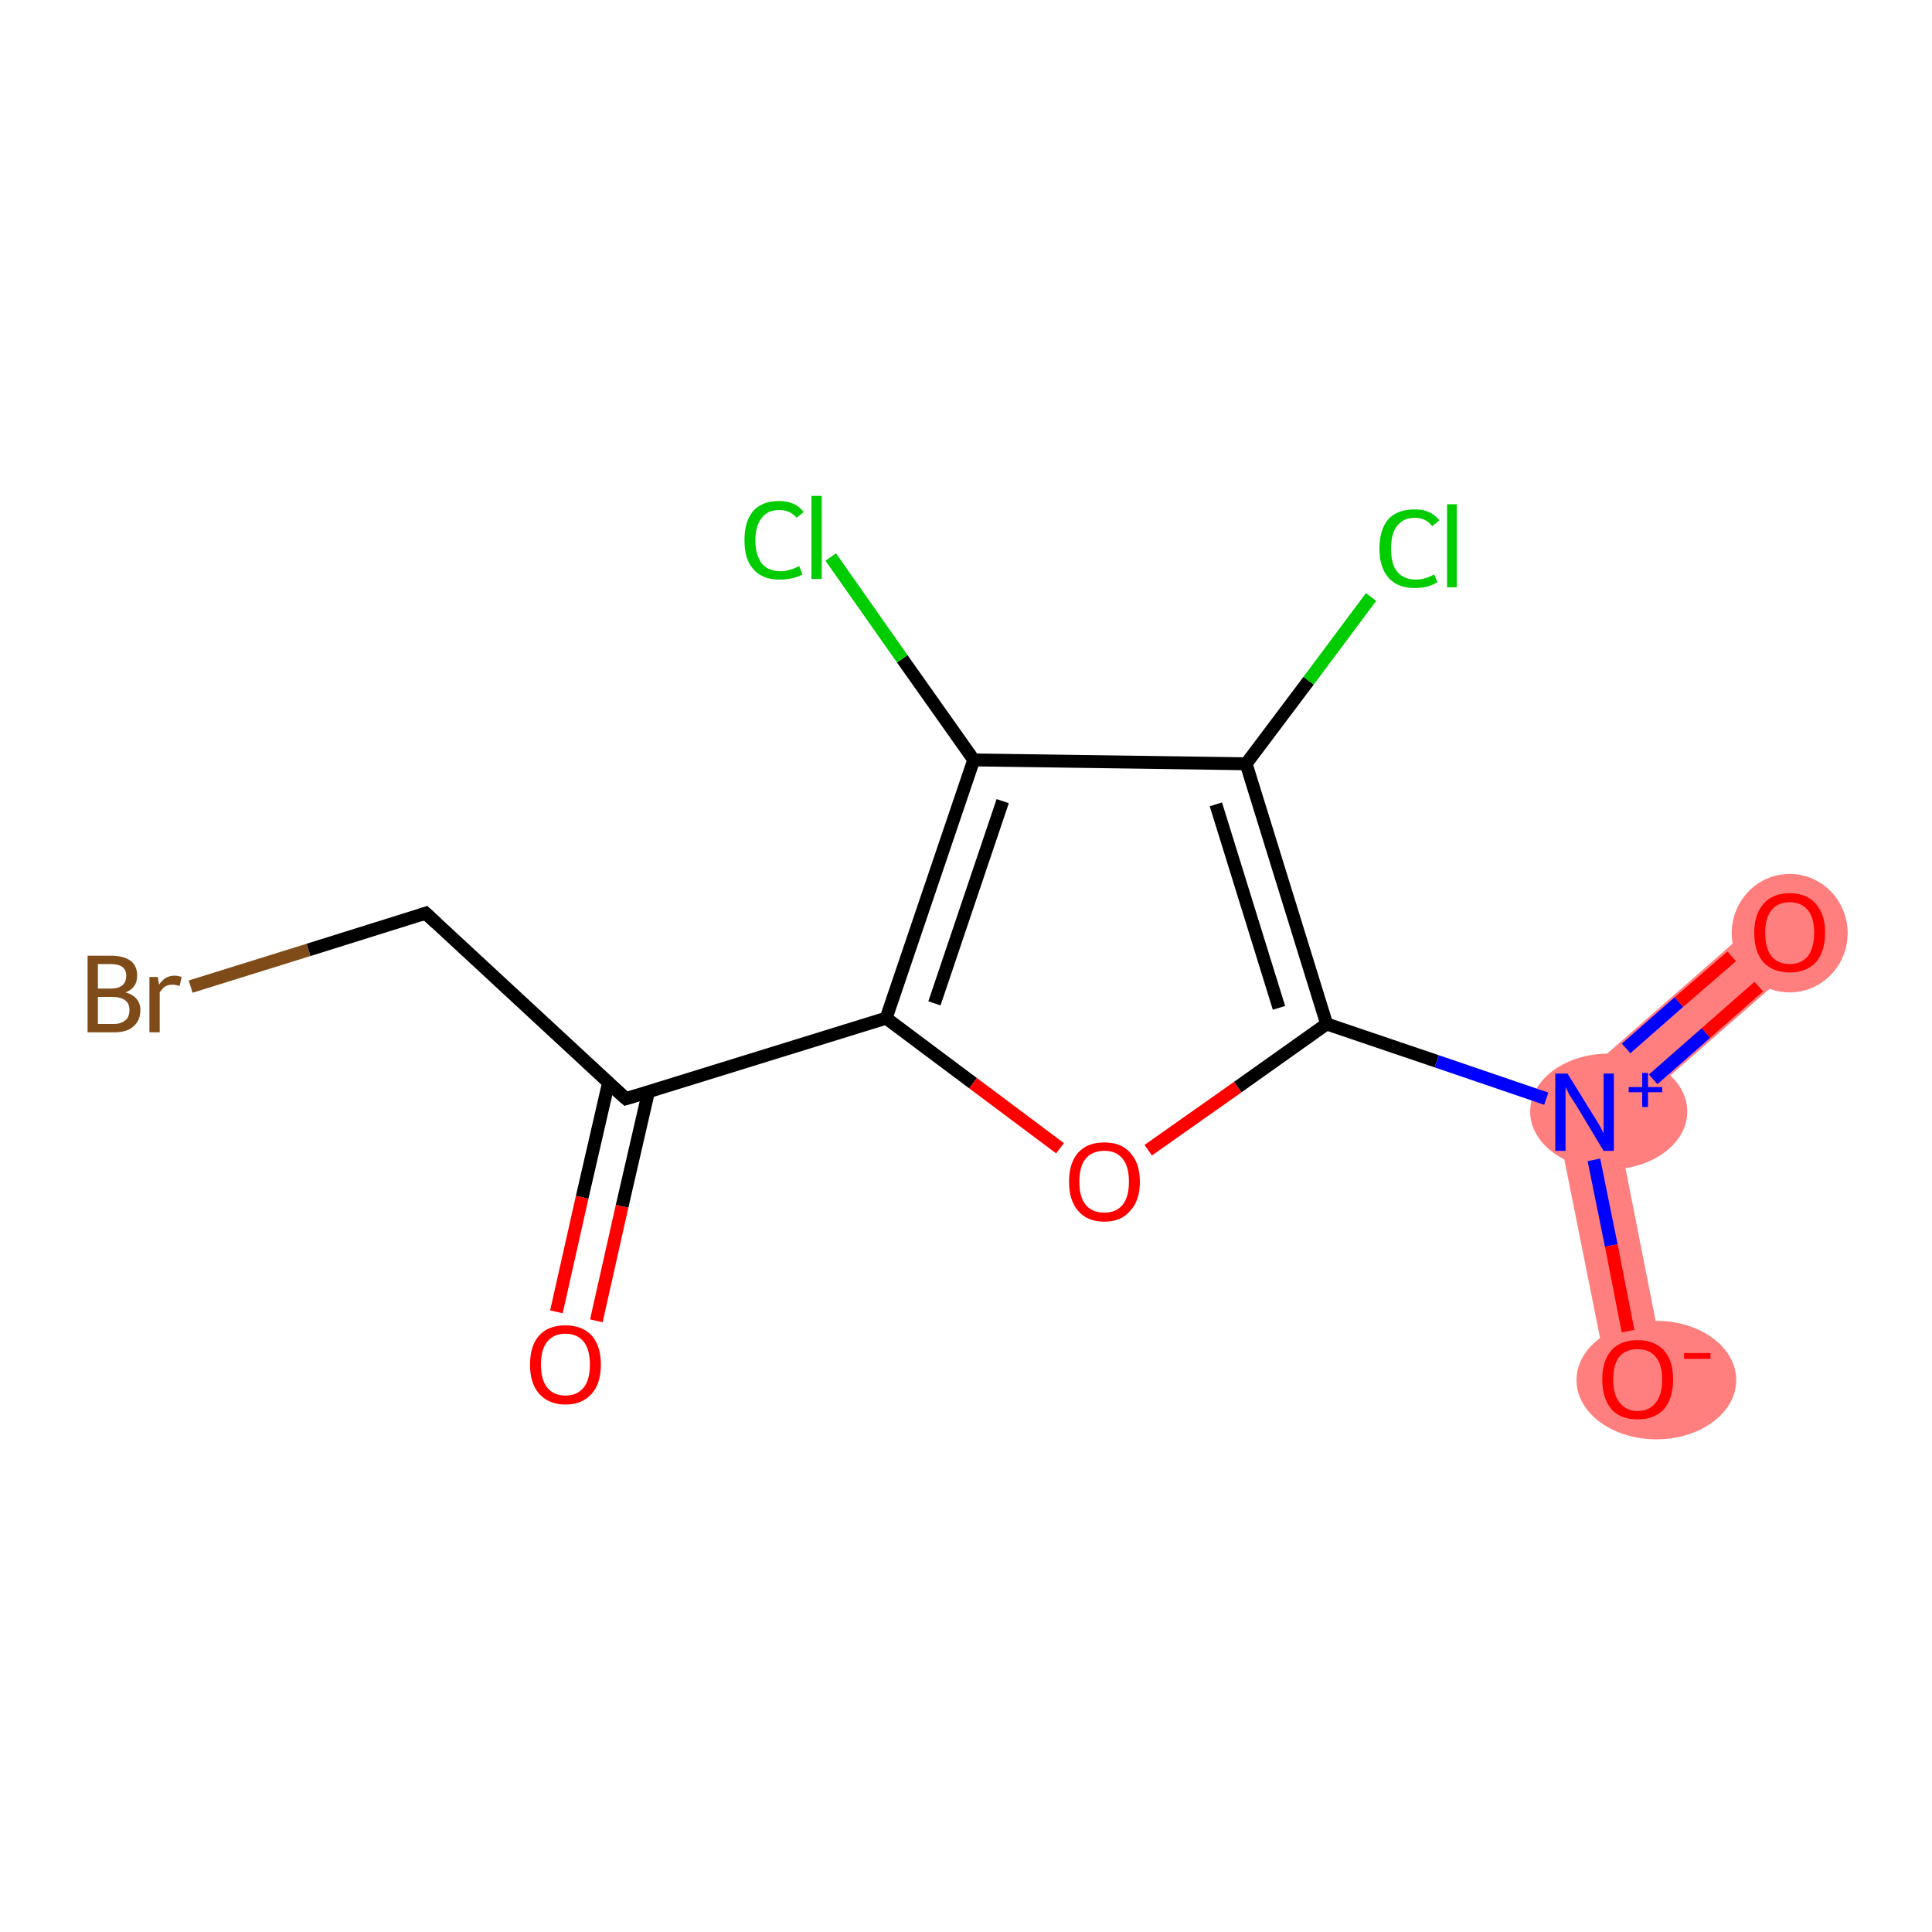 <?xml version='1.0' encoding='iso-8859-1'?>
<svg version='1.1' baseProfile='full'
              xmlns='http://www.w3.org/2000/svg'
                      xmlns:rdkit='http://www.rdkit.org/xml'
                      xmlns:xlink='http://www.w3.org/1999/xlink'
                  xml:space='preserve'
width='300px' height='300px' viewBox='0 0 300 300'>
<!-- END OF HEADER -->
<rect style='opacity:1.0;fill:#FFFFFF;stroke:none' width='300.0' height='300.0' x='0.0' y='0.0'> </rect>
<path class='bond-7 atom-7 atom-8' d='M 274.9,141.4 L 280.9,148.2 L 251.0,174.3 L 241.1,171.0 Z' style='fill:#FF7F7F;fill-rule:evenodd;fill-opacity:1;stroke:#FF7F7F;stroke-width:0.0px;stroke-linecap:butt;stroke-linejoin:miter;stroke-opacity:1;' />
<path class='bond-8 atom-7 atom-9' d='M 241.1,171.0 L 251.0,174.3 L 258.7,213.3 L 249.9,215.0 Z' style='fill:#FF7F7F;fill-rule:evenodd;fill-opacity:1;stroke:#FF7F7F;stroke-width:0.0px;stroke-linecap:butt;stroke-linejoin:miter;stroke-opacity:1;' />
<ellipse cx='249.8' cy='172.6' rx='11.7' ry='8.5' class='atom-7'  style='fill:#FF7F7F;fill-rule:evenodd;stroke:#FF7F7F;stroke-width:1.0px;stroke-linecap:butt;stroke-linejoin:miter;stroke-opacity:1' />
<ellipse cx='277.9' cy='144.9' rx='8.5' ry='8.7' class='atom-8'  style='fill:#FF7F7F;fill-rule:evenodd;stroke:#FF7F7F;stroke-width:1.0px;stroke-linecap:butt;stroke-linejoin:miter;stroke-opacity:1' />
<ellipse cx='257.2' cy='214.3' rx='11.9' ry='8.7' class='atom-9'  style='fill:#FF7F7F;fill-rule:evenodd;stroke:#FF7F7F;stroke-width:1.0px;stroke-linecap:butt;stroke-linejoin:miter;stroke-opacity:1' />
<path class='bond-0 atom-0 atom-1' d='M 86.4,203.7 L 90.4,185.9' style='fill:none;fill-rule:evenodd;stroke:#FF0000;stroke-width:2.0px;stroke-linecap:butt;stroke-linejoin:miter;stroke-opacity:1' />
<path class='bond-0 atom-0 atom-1' d='M 90.4,185.9 L 94.5,168.1' style='fill:none;fill-rule:evenodd;stroke:#000000;stroke-width:2.0px;stroke-linecap:butt;stroke-linejoin:miter;stroke-opacity:1' />
<path class='bond-0 atom-0 atom-1' d='M 92.6,205.1 L 96.6,187.3' style='fill:none;fill-rule:evenodd;stroke:#FF0000;stroke-width:2.0px;stroke-linecap:butt;stroke-linejoin:miter;stroke-opacity:1' />
<path class='bond-0 atom-0 atom-1' d='M 96.6,187.3 L 100.7,169.5' style='fill:none;fill-rule:evenodd;stroke:#000000;stroke-width:2.0px;stroke-linecap:butt;stroke-linejoin:miter;stroke-opacity:1' />
<path class='bond-1 atom-1 atom-2' d='M 97.2,170.6 L 66.1,141.8' style='fill:none;fill-rule:evenodd;stroke:#000000;stroke-width:2.0px;stroke-linecap:butt;stroke-linejoin:miter;stroke-opacity:1' />
<path class='bond-2 atom-2 atom-3' d='M 66.1,141.8 L 47.9,147.5' style='fill:none;fill-rule:evenodd;stroke:#000000;stroke-width:2.0px;stroke-linecap:butt;stroke-linejoin:miter;stroke-opacity:1' />
<path class='bond-2 atom-2 atom-3' d='M 47.9,147.5 L 29.6,153.2' style='fill:none;fill-rule:evenodd;stroke:#7F4C19;stroke-width:2.0px;stroke-linecap:butt;stroke-linejoin:miter;stroke-opacity:1' />
<path class='bond-3 atom-1 atom-4' d='M 97.2,170.6 L 137.6,158.1' style='fill:none;fill-rule:evenodd;stroke:#000000;stroke-width:2.0px;stroke-linecap:butt;stroke-linejoin:miter;stroke-opacity:1' />
<path class='bond-4 atom-4 atom-5' d='M 137.6,158.1 L 151.1,168.2' style='fill:none;fill-rule:evenodd;stroke:#000000;stroke-width:2.0px;stroke-linecap:butt;stroke-linejoin:miter;stroke-opacity:1' />
<path class='bond-4 atom-4 atom-5' d='M 151.1,168.2 L 164.6,178.3' style='fill:none;fill-rule:evenodd;stroke:#FF0000;stroke-width:2.0px;stroke-linecap:butt;stroke-linejoin:miter;stroke-opacity:1' />
<path class='bond-5 atom-5 atom-6' d='M 178.3,178.6 L 192.2,168.8' style='fill:none;fill-rule:evenodd;stroke:#FF0000;stroke-width:2.0px;stroke-linecap:butt;stroke-linejoin:miter;stroke-opacity:1' />
<path class='bond-5 atom-5 atom-6' d='M 192.2,168.8 L 206.0,159.0' style='fill:none;fill-rule:evenodd;stroke:#000000;stroke-width:2.0px;stroke-linecap:butt;stroke-linejoin:miter;stroke-opacity:1' />
<path class='bond-6 atom-6 atom-7' d='M 206.0,159.0 L 223.1,164.8' style='fill:none;fill-rule:evenodd;stroke:#000000;stroke-width:2.0px;stroke-linecap:butt;stroke-linejoin:miter;stroke-opacity:1' />
<path class='bond-6 atom-6 atom-7' d='M 223.1,164.8 L 240.1,170.6' style='fill:none;fill-rule:evenodd;stroke:#0000FF;stroke-width:2.0px;stroke-linecap:butt;stroke-linejoin:miter;stroke-opacity:1' />
<path class='bond-7 atom-7 atom-8' d='M 256.7,167.6 L 264.9,160.4' style='fill:none;fill-rule:evenodd;stroke:#0000FF;stroke-width:2.0px;stroke-linecap:butt;stroke-linejoin:miter;stroke-opacity:1' />
<path class='bond-7 atom-7 atom-8' d='M 264.9,160.4 L 273.1,153.2' style='fill:none;fill-rule:evenodd;stroke:#FF0000;stroke-width:2.0px;stroke-linecap:butt;stroke-linejoin:miter;stroke-opacity:1' />
<path class='bond-7 atom-7 atom-8' d='M 252.5,162.8 L 260.7,155.6' style='fill:none;fill-rule:evenodd;stroke:#0000FF;stroke-width:2.0px;stroke-linecap:butt;stroke-linejoin:miter;stroke-opacity:1' />
<path class='bond-7 atom-7 atom-8' d='M 260.7,155.6 L 268.9,148.5' style='fill:none;fill-rule:evenodd;stroke:#FF0000;stroke-width:2.0px;stroke-linecap:butt;stroke-linejoin:miter;stroke-opacity:1' />
<path class='bond-8 atom-7 atom-9' d='M 247.5,180.1 L 250.2,193.4' style='fill:none;fill-rule:evenodd;stroke:#0000FF;stroke-width:2.0px;stroke-linecap:butt;stroke-linejoin:miter;stroke-opacity:1' />
<path class='bond-8 atom-7 atom-9' d='M 250.2,193.4 L 252.8,206.7' style='fill:none;fill-rule:evenodd;stroke:#FF0000;stroke-width:2.0px;stroke-linecap:butt;stroke-linejoin:miter;stroke-opacity:1' />
<path class='bond-9 atom-6 atom-10' d='M 206.0,159.0 L 193.5,118.6' style='fill:none;fill-rule:evenodd;stroke:#000000;stroke-width:2.0px;stroke-linecap:butt;stroke-linejoin:miter;stroke-opacity:1' />
<path class='bond-9 atom-6 atom-10' d='M 198.6,156.5 L 188.8,124.9' style='fill:none;fill-rule:evenodd;stroke:#000000;stroke-width:2.0px;stroke-linecap:butt;stroke-linejoin:miter;stroke-opacity:1' />
<path class='bond-10 atom-10 atom-11' d='M 193.5,118.6 L 203.2,105.7' style='fill:none;fill-rule:evenodd;stroke:#000000;stroke-width:2.0px;stroke-linecap:butt;stroke-linejoin:miter;stroke-opacity:1' />
<path class='bond-10 atom-10 atom-11' d='M 203.2,105.7 L 212.9,92.7' style='fill:none;fill-rule:evenodd;stroke:#00CC00;stroke-width:2.0px;stroke-linecap:butt;stroke-linejoin:miter;stroke-opacity:1' />
<path class='bond-11 atom-10 atom-12' d='M 193.5,118.6 L 151.2,118.0' style='fill:none;fill-rule:evenodd;stroke:#000000;stroke-width:2.0px;stroke-linecap:butt;stroke-linejoin:miter;stroke-opacity:1' />
<path class='bond-12 atom-12 atom-13' d='M 151.2,118.0 L 140.1,102.3' style='fill:none;fill-rule:evenodd;stroke:#000000;stroke-width:2.0px;stroke-linecap:butt;stroke-linejoin:miter;stroke-opacity:1' />
<path class='bond-12 atom-12 atom-13' d='M 140.1,102.3 L 129.0,86.5' style='fill:none;fill-rule:evenodd;stroke:#00CC00;stroke-width:2.0px;stroke-linecap:butt;stroke-linejoin:miter;stroke-opacity:1' />
<path class='bond-13 atom-12 atom-4' d='M 151.2,118.0 L 137.6,158.1' style='fill:none;fill-rule:evenodd;stroke:#000000;stroke-width:2.0px;stroke-linecap:butt;stroke-linejoin:miter;stroke-opacity:1' />
<path class='bond-13 atom-12 atom-4' d='M 155.7,124.4 L 145.1,155.8' style='fill:none;fill-rule:evenodd;stroke:#000000;stroke-width:2.0px;stroke-linecap:butt;stroke-linejoin:miter;stroke-opacity:1' />
<path d='M 95.6,169.2 L 97.2,170.6 L 99.2,170.0' style='fill:none;stroke:#000000;stroke-width:2.0px;stroke-linecap:butt;stroke-linejoin:miter;stroke-opacity:1;' />
<path d='M 67.7,143.3 L 66.1,141.8 L 65.2,142.1' style='fill:none;stroke:#000000;stroke-width:2.0px;stroke-linecap:butt;stroke-linejoin:miter;stroke-opacity:1;' />
<path class='atom-0' d='M 82.3 211.9
Q 82.3 209.0, 83.7 207.4
Q 85.1 205.8, 87.8 205.8
Q 90.4 205.8, 91.9 207.4
Q 93.3 209.0, 93.3 211.9
Q 93.3 214.8, 91.9 216.4
Q 90.4 218.1, 87.8 218.1
Q 85.2 218.1, 83.7 216.4
Q 82.3 214.8, 82.3 211.9
M 87.8 216.7
Q 89.6 216.7, 90.6 215.5
Q 91.6 214.3, 91.6 211.9
Q 91.6 209.5, 90.6 208.3
Q 89.6 207.1, 87.8 207.1
Q 86.0 207.1, 85.0 208.3
Q 84.0 209.5, 84.0 211.9
Q 84.0 214.3, 85.0 215.5
Q 86.0 216.7, 87.8 216.7
' fill='#FF0000'/>
<path class='atom-3' d='M 19.5 154.1
Q 20.6 154.4, 21.2 155.1
Q 21.8 155.8, 21.8 156.8
Q 21.8 158.5, 20.7 159.4
Q 19.7 160.3, 17.7 160.3
L 13.6 160.3
L 13.6 148.4
L 17.2 148.4
Q 19.2 148.4, 20.3 149.2
Q 21.3 150.0, 21.3 151.5
Q 21.3 153.4, 19.5 154.1
M 15.2 149.7
L 15.2 153.5
L 17.2 153.5
Q 18.4 153.5, 19.0 153.0
Q 19.6 152.5, 19.6 151.5
Q 19.6 149.7, 17.2 149.7
L 15.2 149.7
M 17.7 159.0
Q 18.8 159.0, 19.5 158.4
Q 20.1 157.9, 20.1 156.8
Q 20.1 155.8, 19.4 155.3
Q 18.7 154.8, 17.4 154.8
L 15.2 154.8
L 15.2 159.0
L 17.7 159.0
' fill='#7F4C19'/>
<path class='atom-3' d='M 24.5 151.7
L 24.7 152.9
Q 25.6 151.5, 27.1 151.5
Q 27.6 151.5, 28.2 151.7
L 27.9 153.1
Q 27.2 152.9, 26.8 152.9
Q 26.1 152.9, 25.6 153.2
Q 25.2 153.5, 24.8 154.1
L 24.8 160.3
L 23.2 160.3
L 23.2 151.7
L 24.5 151.7
' fill='#7F4C19'/>
<path class='atom-5' d='M 166.0 183.5
Q 166.0 180.6, 167.4 179.0
Q 168.8 177.4, 171.5 177.4
Q 174.1 177.4, 175.5 179.0
Q 177.0 180.6, 177.0 183.5
Q 177.0 186.4, 175.5 188.0
Q 174.1 189.7, 171.5 189.7
Q 168.8 189.7, 167.4 188.0
Q 166.0 186.4, 166.0 183.5
M 171.5 188.3
Q 173.3 188.3, 174.3 187.1
Q 175.3 185.9, 175.3 183.5
Q 175.3 181.1, 174.3 179.9
Q 173.3 178.7, 171.5 178.7
Q 169.6 178.7, 168.6 179.9
Q 167.6 181.1, 167.6 183.5
Q 167.6 185.9, 168.6 187.1
Q 169.6 188.3, 171.5 188.3
' fill='#FF0000'/>
<path class='atom-7' d='M 243.4 166.7
L 247.3 173.0
Q 247.7 173.6, 248.4 174.8
Q 249.0 175.9, 249.0 176.0
L 249.0 166.7
L 250.6 166.7
L 250.6 178.7
L 249.0 178.7
L 244.8 171.7
Q 244.3 170.9, 243.7 170.0
Q 243.2 169.0, 243.1 168.8
L 243.1 178.7
L 241.5 178.7
L 241.5 166.7
L 243.4 166.7
' fill='#0000FF'/>
<path class='atom-7' d='M 252.9 168.8
L 255.0 168.8
L 255.0 166.6
L 255.9 166.6
L 255.9 168.8
L 258.1 168.8
L 258.1 169.6
L 255.9 169.6
L 255.9 171.9
L 255.0 171.9
L 255.0 169.6
L 252.9 169.6
L 252.9 168.8
' fill='#0000FF'/>
<path class='atom-8' d='M 272.4 144.8
Q 272.4 142.0, 273.8 140.4
Q 275.2 138.7, 277.9 138.7
Q 280.6 138.7, 282.0 140.4
Q 283.4 142.0, 283.4 144.8
Q 283.4 147.7, 282.0 149.4
Q 280.5 151.0, 277.9 151.0
Q 275.3 151.0, 273.8 149.4
Q 272.4 147.8, 272.4 144.8
M 277.9 149.7
Q 279.7 149.7, 280.7 148.5
Q 281.7 147.2, 281.7 144.8
Q 281.7 142.5, 280.7 141.3
Q 279.7 140.1, 277.9 140.1
Q 276.1 140.1, 275.1 141.3
Q 274.1 142.5, 274.1 144.8
Q 274.1 147.3, 275.1 148.5
Q 276.1 149.7, 277.9 149.7
' fill='#FF0000'/>
<path class='atom-9' d='M 248.8 214.2
Q 248.8 211.3, 250.2 209.7
Q 251.6 208.1, 254.3 208.1
Q 256.9 208.1, 258.4 209.7
Q 259.8 211.3, 259.8 214.2
Q 259.8 217.1, 258.4 218.8
Q 256.9 220.4, 254.3 220.4
Q 251.6 220.4, 250.2 218.8
Q 248.8 217.1, 248.8 214.2
M 254.3 219.1
Q 256.1 219.1, 257.1 217.8
Q 258.1 216.6, 258.1 214.2
Q 258.1 211.9, 257.1 210.7
Q 256.1 209.5, 254.3 209.5
Q 252.5 209.5, 251.5 210.6
Q 250.5 211.8, 250.5 214.2
Q 250.5 216.6, 251.5 217.8
Q 252.5 219.1, 254.3 219.1
' fill='#FF0000'/>
<path class='atom-9' d='M 261.5 210.1
L 265.6 210.1
L 265.6 211.0
L 261.5 211.0
L 261.5 210.1
' fill='#FF0000'/>
<path class='atom-11' d='M 214.2 85.2
Q 214.2 82.2, 215.6 80.6
Q 217.0 79.1, 219.7 79.1
Q 222.2 79.1, 223.5 80.8
L 222.4 81.7
Q 221.4 80.4, 219.7 80.4
Q 217.9 80.4, 216.9 81.7
Q 216.0 82.9, 216.0 85.2
Q 216.0 87.5, 216.9 88.7
Q 217.9 90.0, 219.9 90.0
Q 221.2 90.0, 222.7 89.2
L 223.2 90.4
Q 222.6 90.8, 221.6 91.1
Q 220.7 91.3, 219.6 91.3
Q 217.0 91.3, 215.6 89.7
Q 214.2 88.1, 214.2 85.2
' fill='#00CC00'/>
<path class='atom-11' d='M 224.7 78.3
L 226.2 78.3
L 226.2 91.2
L 224.7 91.2
L 224.7 78.3
' fill='#00CC00'/>
<path class='atom-13' d='M 115.6 83.9
Q 115.6 80.9, 117.0 79.3
Q 118.4 77.8, 121.0 77.8
Q 123.5 77.8, 124.8 79.5
L 123.7 80.4
Q 122.7 79.2, 121.0 79.2
Q 119.2 79.2, 118.3 80.4
Q 117.3 81.6, 117.3 83.9
Q 117.3 86.2, 118.3 87.5
Q 119.3 88.7, 121.2 88.7
Q 122.5 88.7, 124.1 87.9
L 124.6 89.2
Q 123.9 89.6, 123.0 89.8
Q 122.0 90.0, 121.0 90.0
Q 118.4 90.0, 117.0 88.4
Q 115.6 86.9, 115.6 83.9
' fill='#00CC00'/>
<path class='atom-13' d='M 126.0 77.0
L 127.6 77.0
L 127.6 89.9
L 126.0 89.9
L 126.0 77.0
' fill='#00CC00'/>
</svg>
